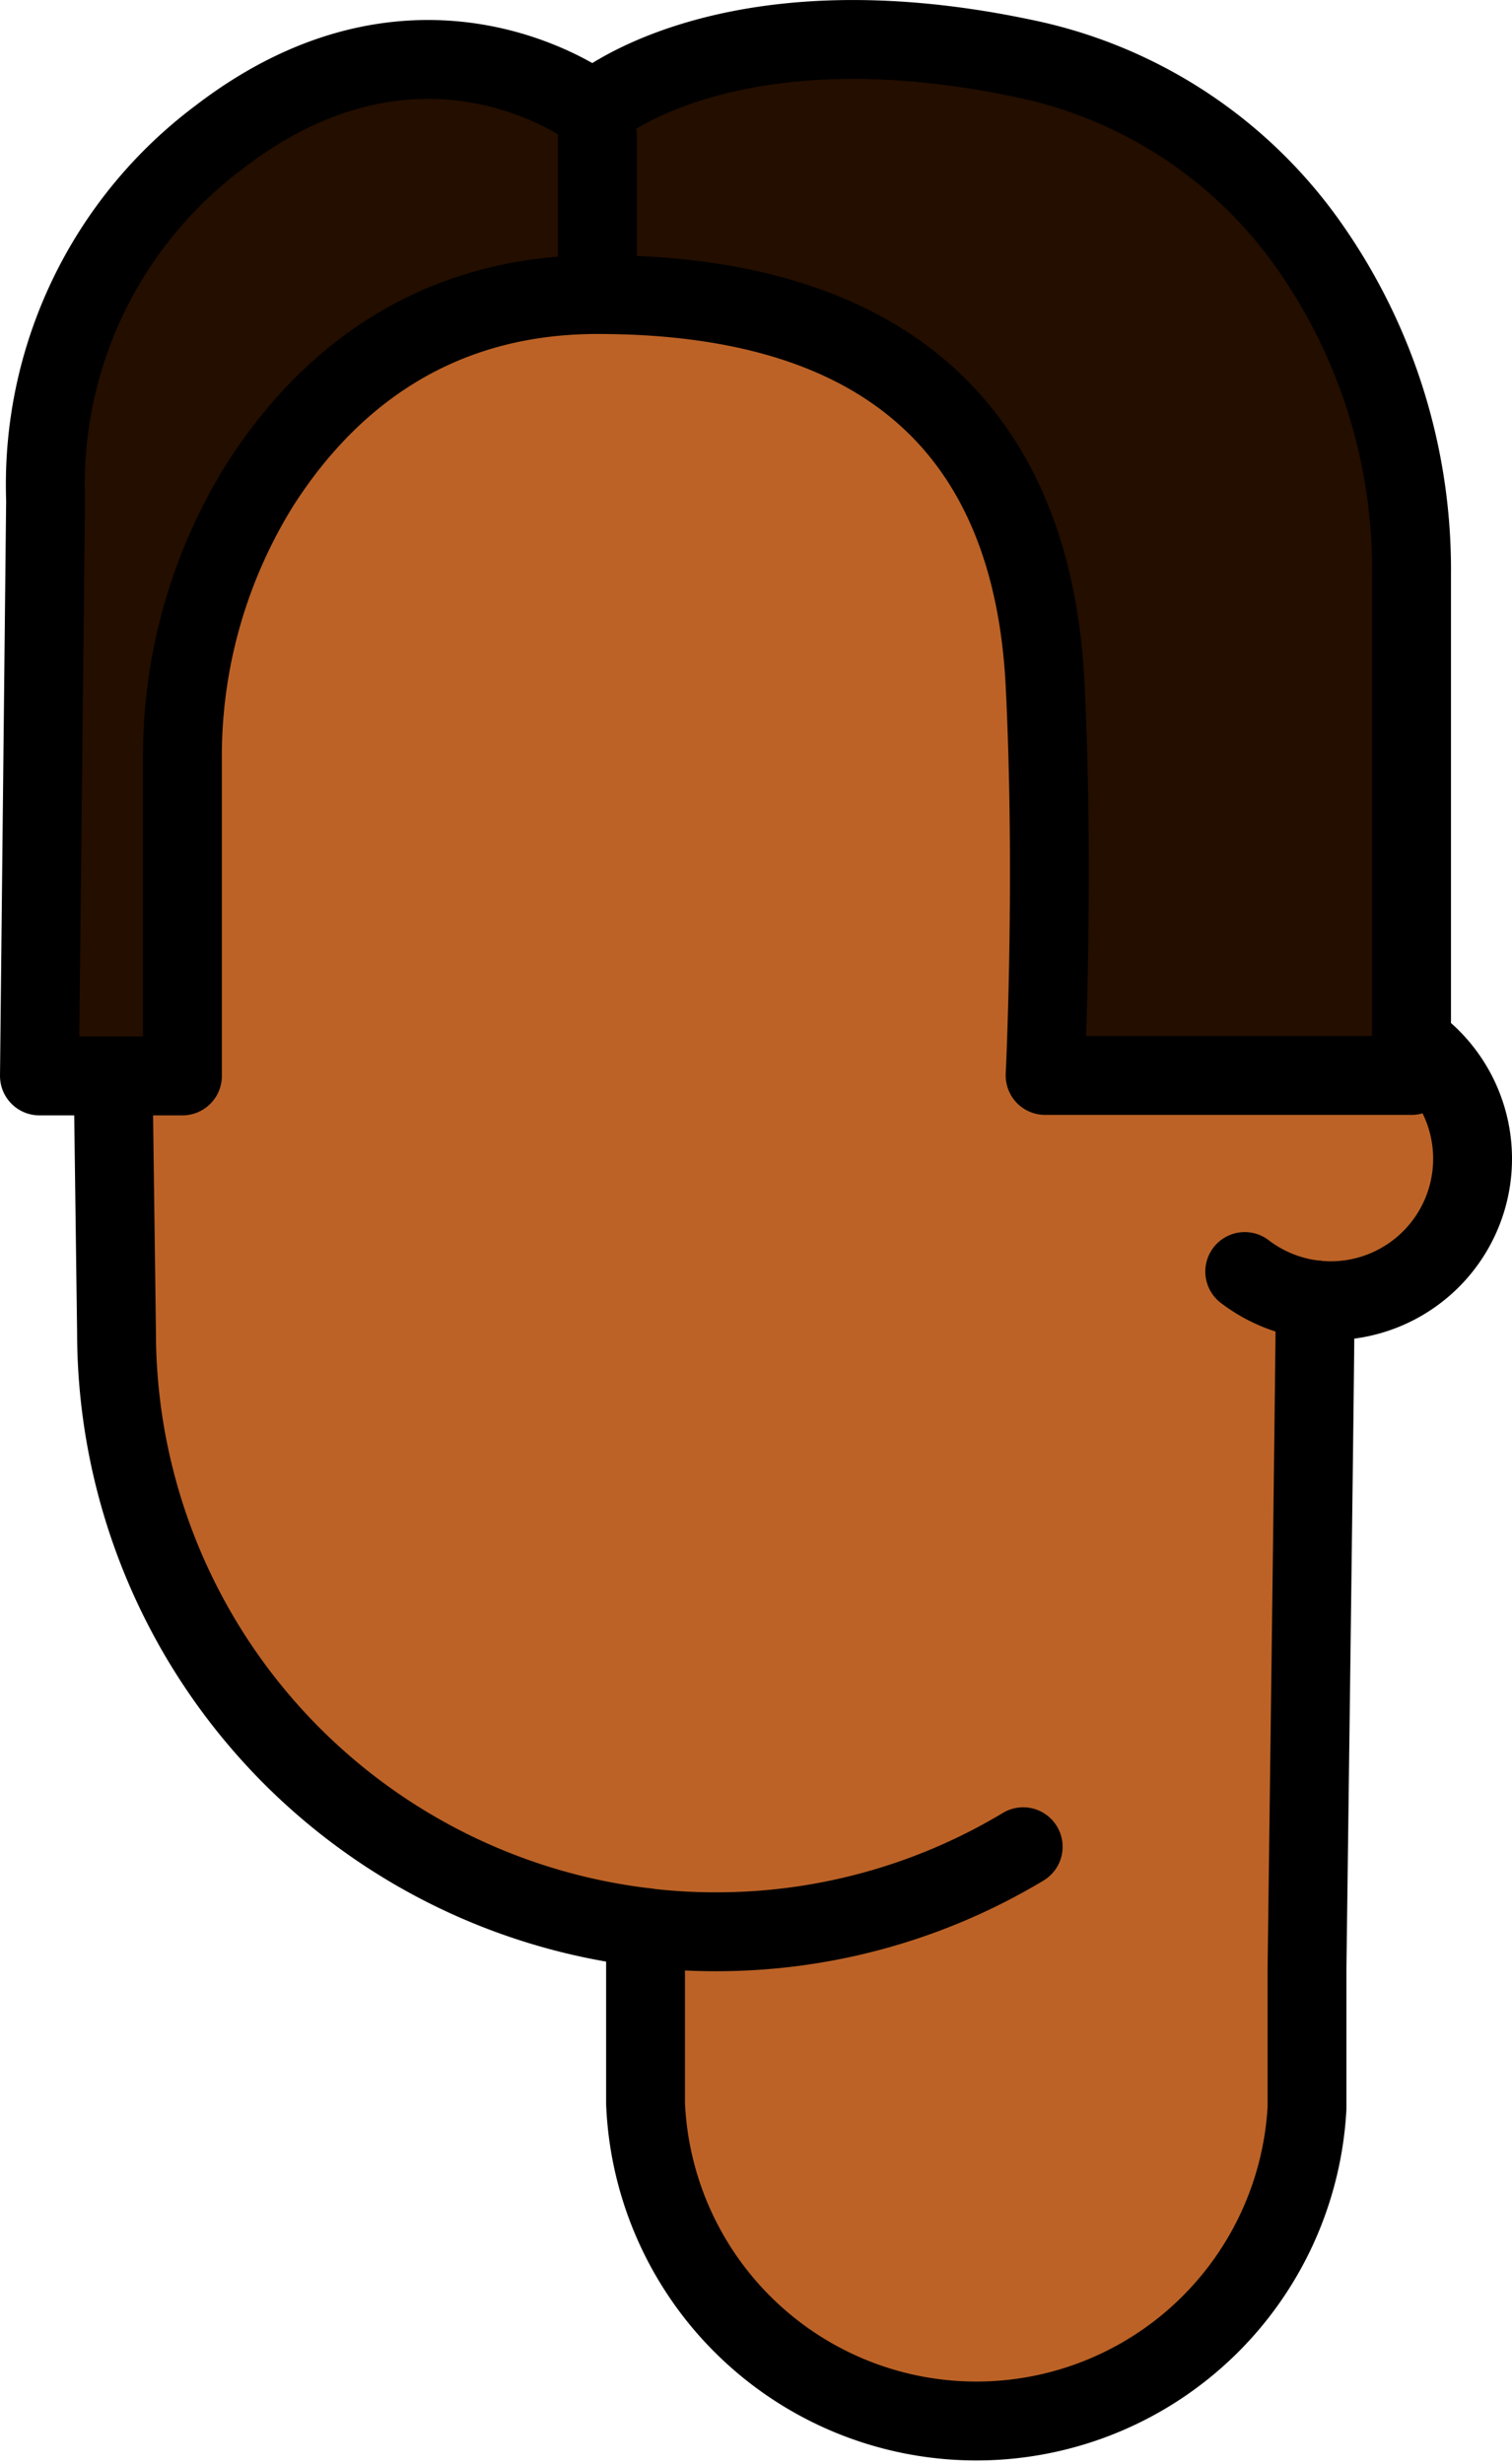 <svg xmlns="http://www.w3.org/2000/svg" viewBox="0 0 95.89 156.2"><defs><style>.cls-1{fill:#bc6226;}.cls-1,.cls-2,.cls-3{stroke:#000;stroke-linecap:round;stroke-linejoin:round;stroke-width:5px;}.cls-2{fill:#230e00;}.cls-3{fill:#fff;}</style></defs><g id="Calque_2" data-name="Calque 2"><g id="Calque_9" data-name="Calque 9"><g id="Tête"><path class="cls-1" d="M83.14,64.54a8.94,8.94,0,0,0-4.73,2.19"/><path class="cls-1" d="M83.37,82.39a9,9,0,0,1-4.43-1.79"/><path class="cls-1" d="M93.39,73.45a9,9,0,0,1-9,9,8.47,8.47,0,0,1-1-.06c0,1,0,1.73,0,2.06,0,2.1-.5,40.25-.5,40.25v8c0,.31,0,.62,0,.92a21,21,0,0,1-41.95-.29c0-.21,0-.42,0-.63V122.18A38,38,0,0,1,7.39,84.45s-.5-37.4-.5-39.5a38,38,0,0,1,76,0c0,1.06.13,10.29.25,19.59a8.66,8.66,0,0,1,1.25-.09A9,9,0,0,1,93.39,73.45Z"/><path class="cls-1" d="M83.37,82.39a9,9,0,0,1-4.43-1.79"/><path class="cls-1" d="M83.14,64.54a8.94,8.94,0,0,0-4.73,2.19"/><path class="cls-1" d="M40.89,122.18a37.12,37.12,0,0,0,4.5.27,37.78,37.78,0,0,0,19.5-5.39"/></g><path class="cls-2" d="M2.5,68.2h9.07v-20a32.55,32.55,0,0,1,4.91-17.46c3.83-6,10.41-12.07,21.41-12.07,22,0,27.78,12.5,28.39,24.75s0,24.75,0,24.75H89.52V36.42a35.66,35.66,0,0,0-6.31-20.57A29.31,29.31,0,0,0,64.89,3.7C45.89-.3,37.63,7,37.63,7S26.89-1.3,13.89,8.7a27.5,27.5,0,0,0-11,23Z"/><line class="cls-3" x1="37.89" y1="8.7" x2="37.89" y2="17.7"/></g></g></svg>